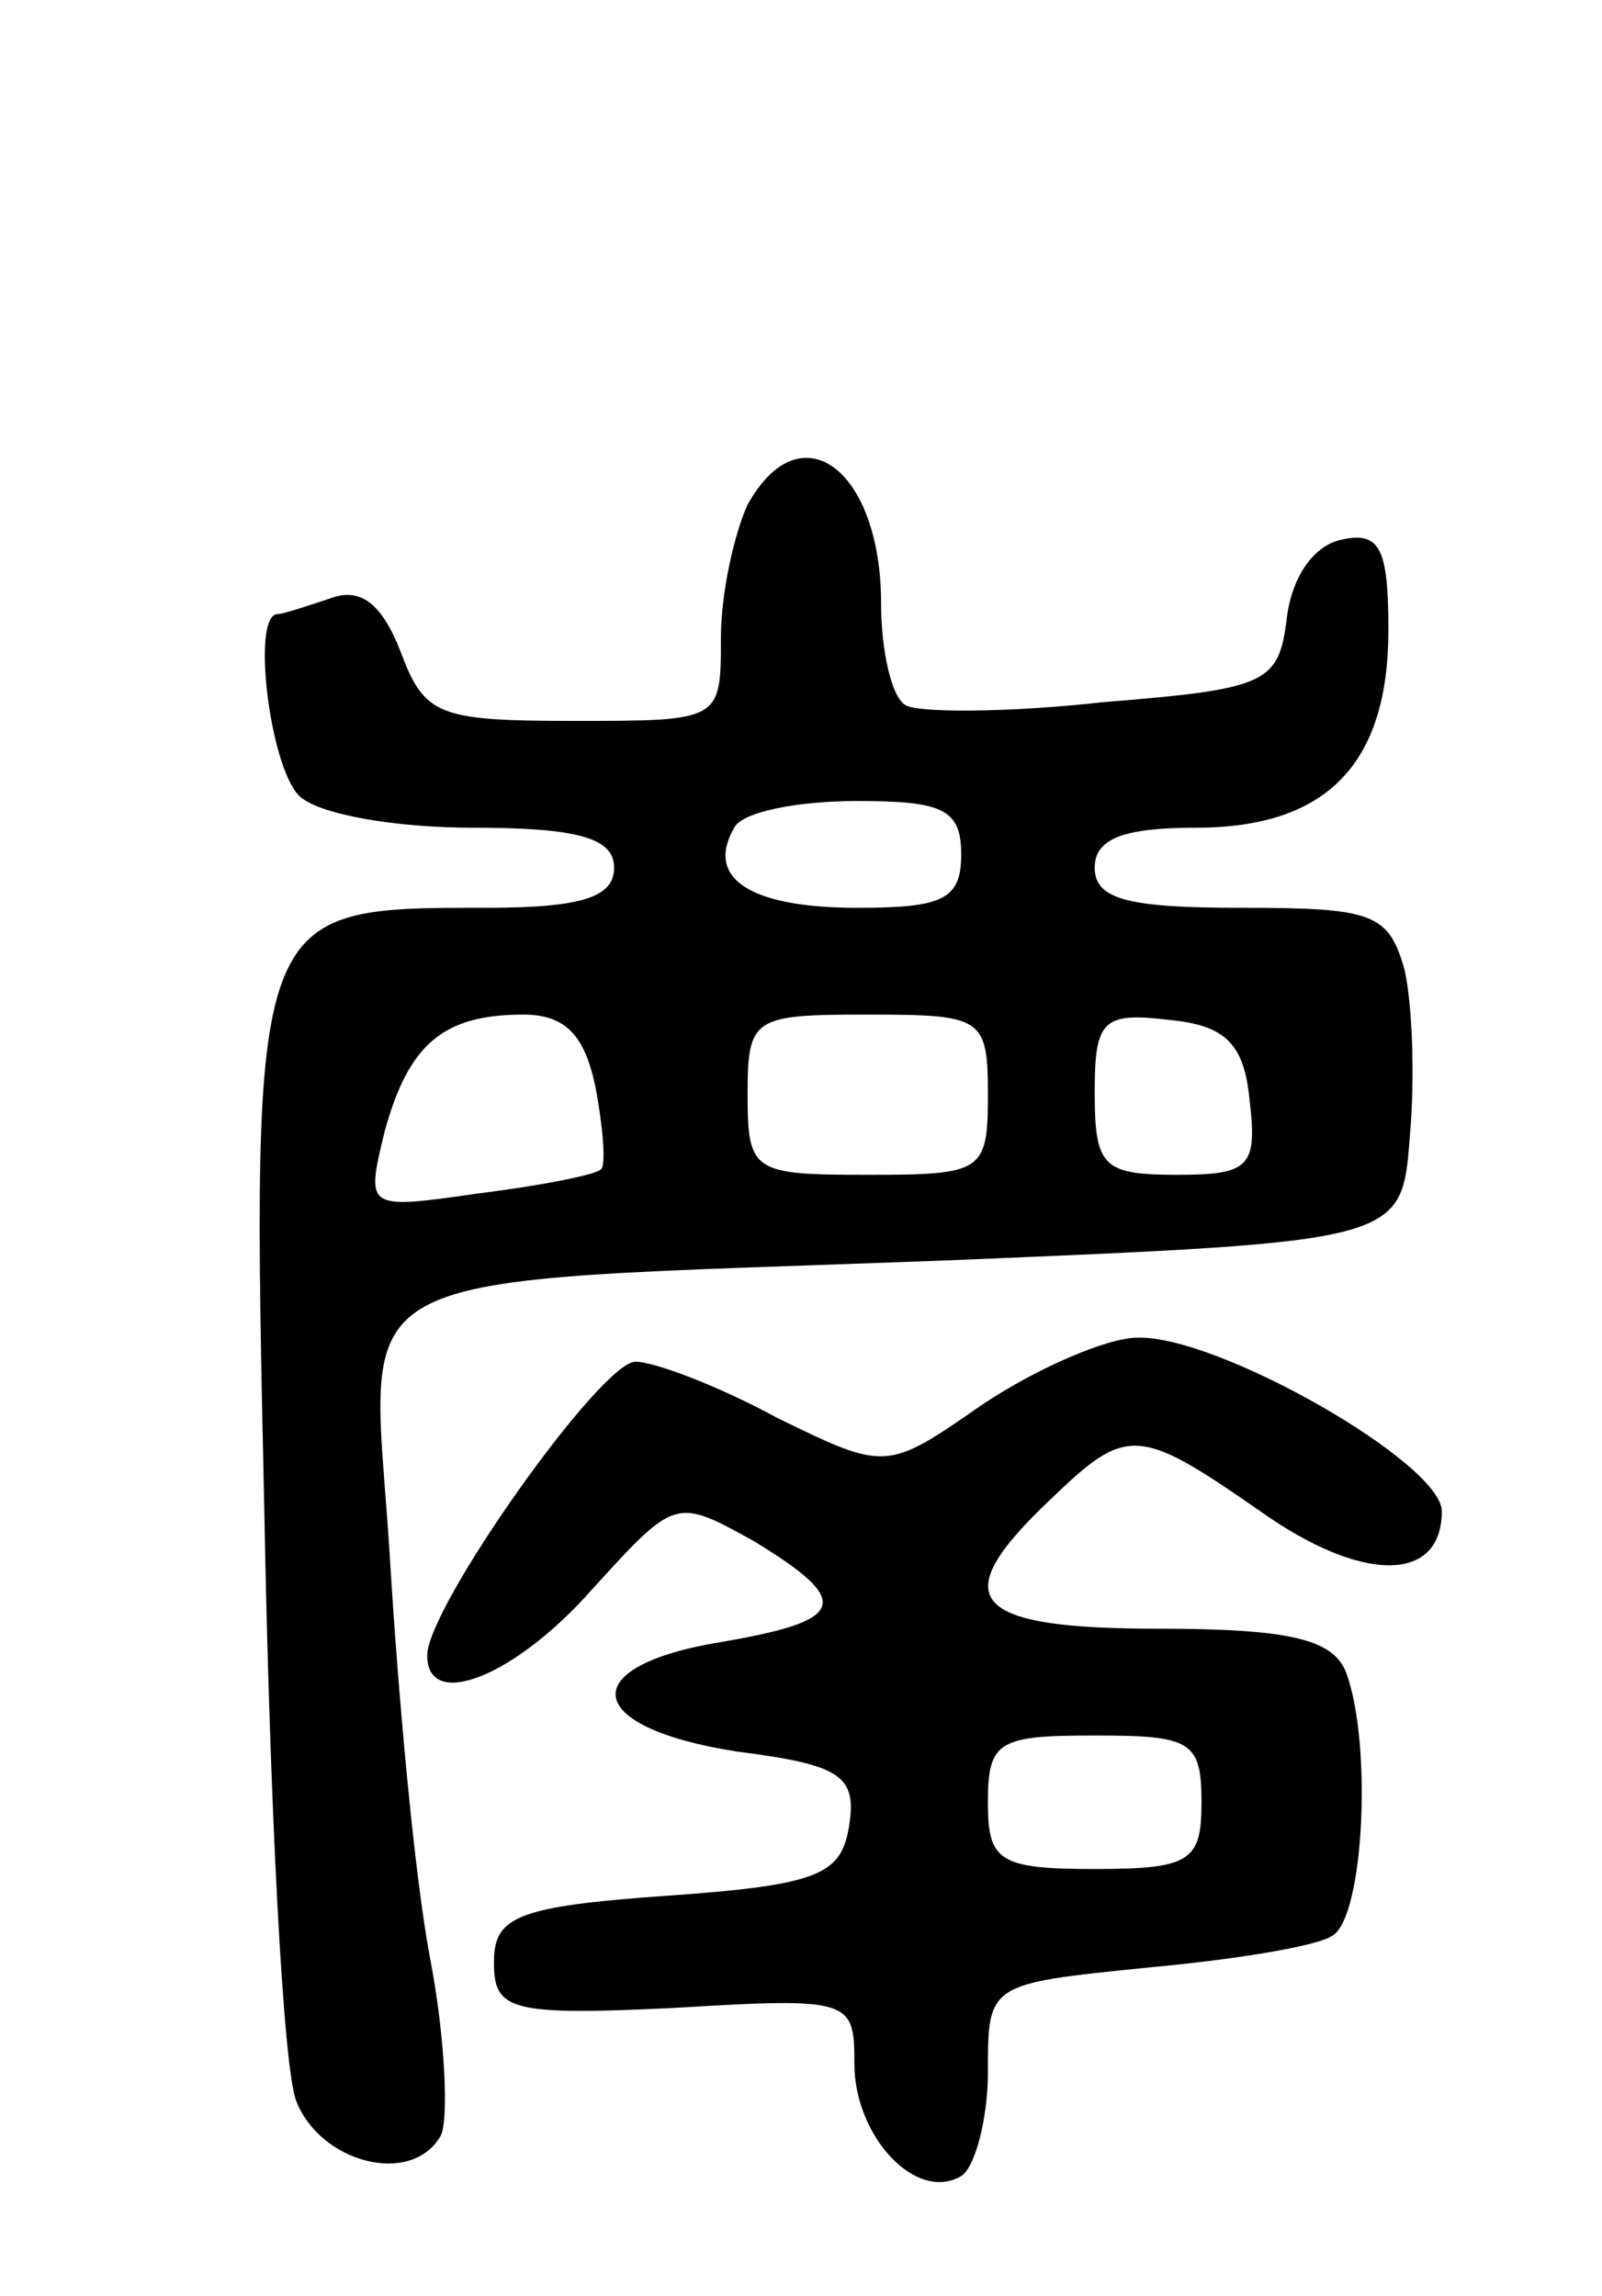 <svg version="1.0" xmlns="http://www.w3.org/2000/svg"
 width="60pt" height="86pt" viewBox="0 0 60 86"
 preserveAspectRatio="xMidYMid meet">
<g transform="translate(0,86) scale(0.1,-0.1)"
fill="#000000" stroke="none">
<path d="M280 671 c-5 -11 -10 -33 -10 -50 0 -31 0 -31 -55 -31 -51 0 -56 2
-65 26 -7 18 -15 24 -26 20 -9 -3 -18 -6 -20 -6 -10 0 -3 -57 8 -68 7 -7 36
-12 65 -12 40 0 53 -4 53 -15 0 -11 -12 -15 -48 -15 -88 0 -88 1 -83 -226 2
-109 7 -209 12 -221 9 -23 43 -32 54 -13 3 5 2 36 -4 67 -6 32 -12 100 -15
150 -7 112 -26 102 210 111 169 7 169 7 172 46 2 22 1 50 -2 63 -6 21 -12 23
-61 23 -42 0 -55 3 -55 15 0 11 11 15 38 15 49 0 72 24 72 74 0 30 -3 37 -17
34 -11 -2 -19 -14 -21 -29 -3 -25 -7 -27 -69 -32 -36 -4 -70 -4 -74 -1 -5 3
-9 20 -9 38 0 50 -30 73 -50 37z m80 -131 c0 -17 -7 -20 -39 -20 -40 0 -57 11
-46 30 3 6 24 10 46 10 32 0 39 -3 39 -20z m-137 -87 c3 -16 4 -30 2 -31 -2
-2 -22 -6 -46 -9 -42 -6 -42 -6 -35 23 9 33 22 44 52 44 16 0 23 -8 27 -27z
m147 -3 c0 -29 -2 -30 -45 -30 -43 0 -45 1 -45 30 0 29 2 30 45 30 43 0 45 -1
45 -30z m98 -2 c3 -25 0 -28 -27 -28 -28 0 -31 3 -31 31 0 27 3 30 28 27 21
-2 28 -9 30 -30z"/>
<path d="M368 334 c-36 -25 -36 -25 -77 -5 -22 12 -46 21 -53 21 -13 0 -78
-92 -78 -110 0 -21 33 -8 62 25 31 34 31 34 60 18 38 -23 35 -30 -12 -38 -55
-9 -52 -32 6 -41 39 -5 45 -9 42 -28 -3 -18 -11 -22 -68 -26 -57 -4 -65 -8
-65 -25 0 -18 6 -20 68 -17 66 4 67 3 67 -21 0 -27 23 -52 40 -42 5 3 10 21
10 39 0 33 0 33 59 39 33 3 64 8 70 12 12 7 15 73 5 99 -5 12 -21 16 -70 16
-71 0 -80 11 -41 48 29 28 33 28 79 -4 38 -27 68 -27 68 0 0 18 -84 66 -114
65 -11 0 -37 -11 -58 -25z m82 -149 c0 -22 -4 -25 -40 -25 -36 0 -40 3 -40 25
0 23 4 25 40 25 36 0 40 -2 40 -25z"/>
</g>
</svg>
